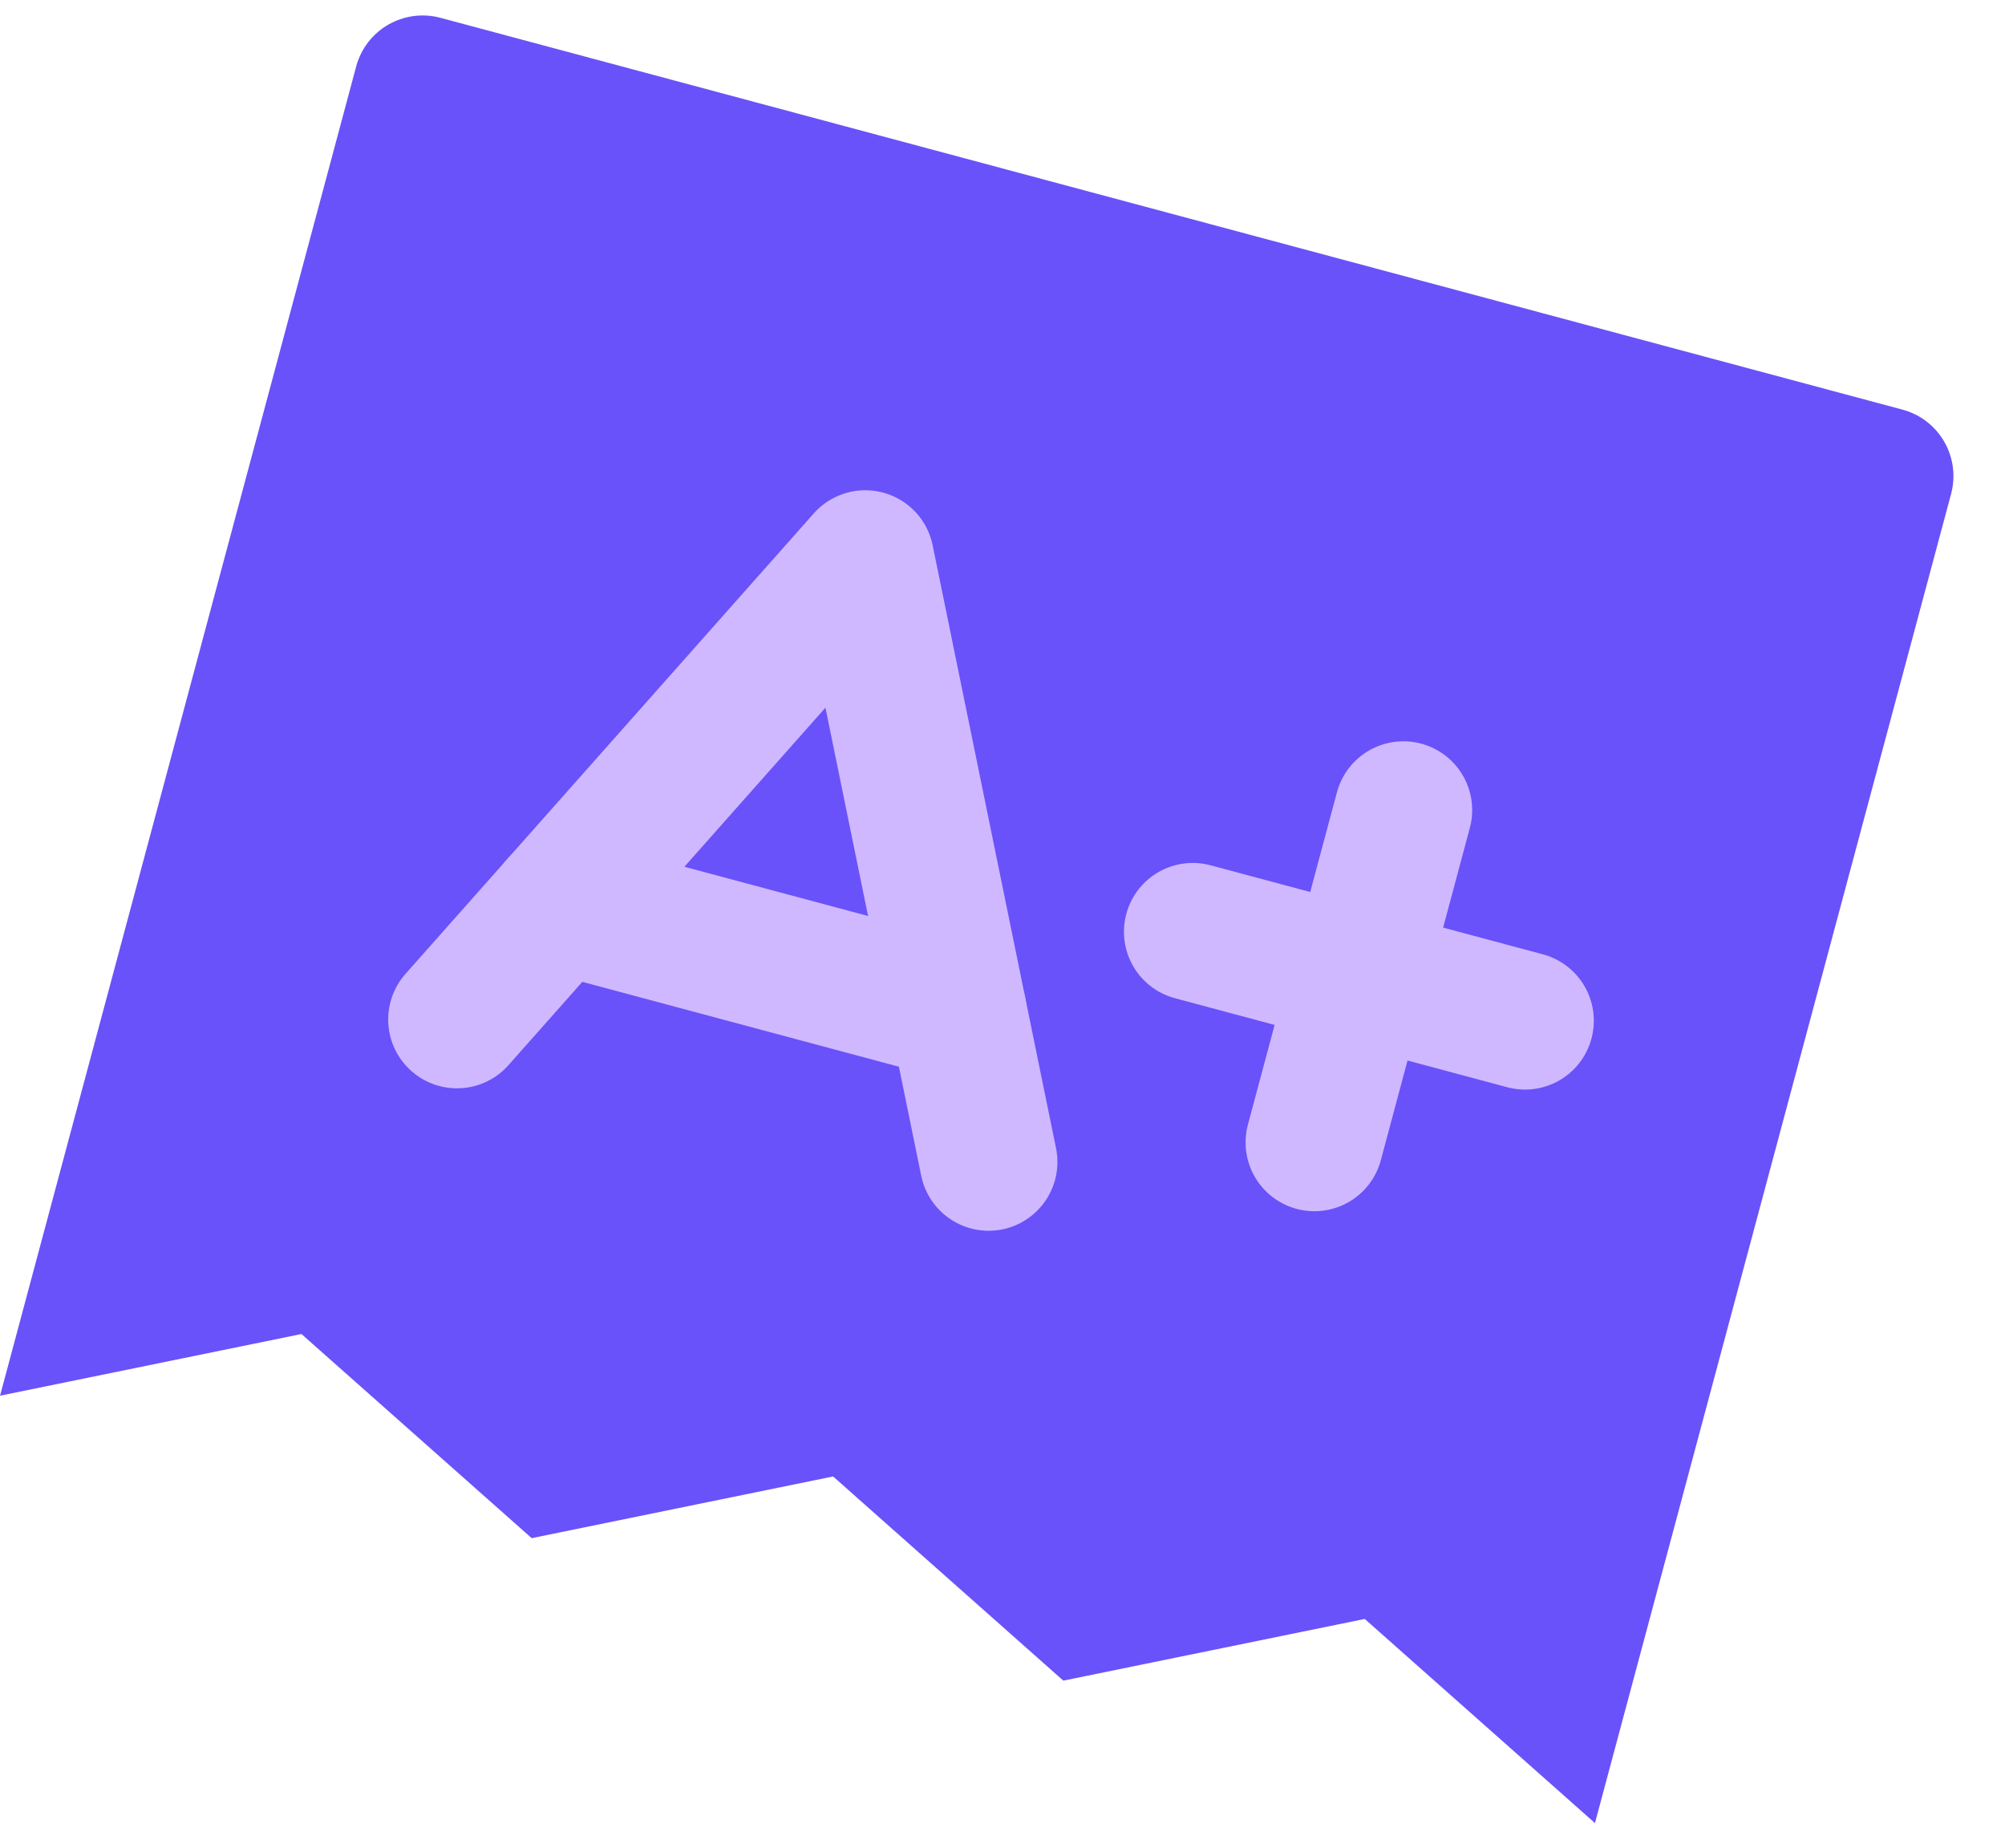 <svg width="51" height="47" viewBox="0 0 51 47" fill="none" xmlns="http://www.w3.org/2000/svg">
<path d="M0.001 35.498L9.06 1.69C9.18 1.242 9.473 0.86 9.875 0.628C10.277 0.396 10.755 0.333 11.203 0.453L48.391 10.418C48.84 10.538 49.222 10.831 49.454 11.233C49.686 11.635 49.749 12.113 49.629 12.561L40.57 46.368L34.714 41.176L27.047 42.745L21.191 37.552L13.524 39.121L7.668 33.929L0.001 35.498Z" fill="#6952F9"/>
<path d="M11.624 25.93L22.009 14.219L25.147 29.553" stroke="#CFB8FF" stroke-width="3.5" stroke-linecap="round" stroke-linejoin="round"/>
<path d="M14.22 23.002L24.362 25.72" stroke="#CFB8FF" stroke-width="3.5" stroke-linecap="round" stroke-linejoin="round"/>
<path d="M30.339 23.698L38.791 25.962" stroke="#CFB8FF" stroke-width="3.5" stroke-linecap="round" stroke-linejoin="round"/>
<path d="M35.697 20.604L33.433 29.056" stroke="#CFB8FF" stroke-width="3.5" stroke-linecap="round" stroke-linejoin="round"/>
</svg>
